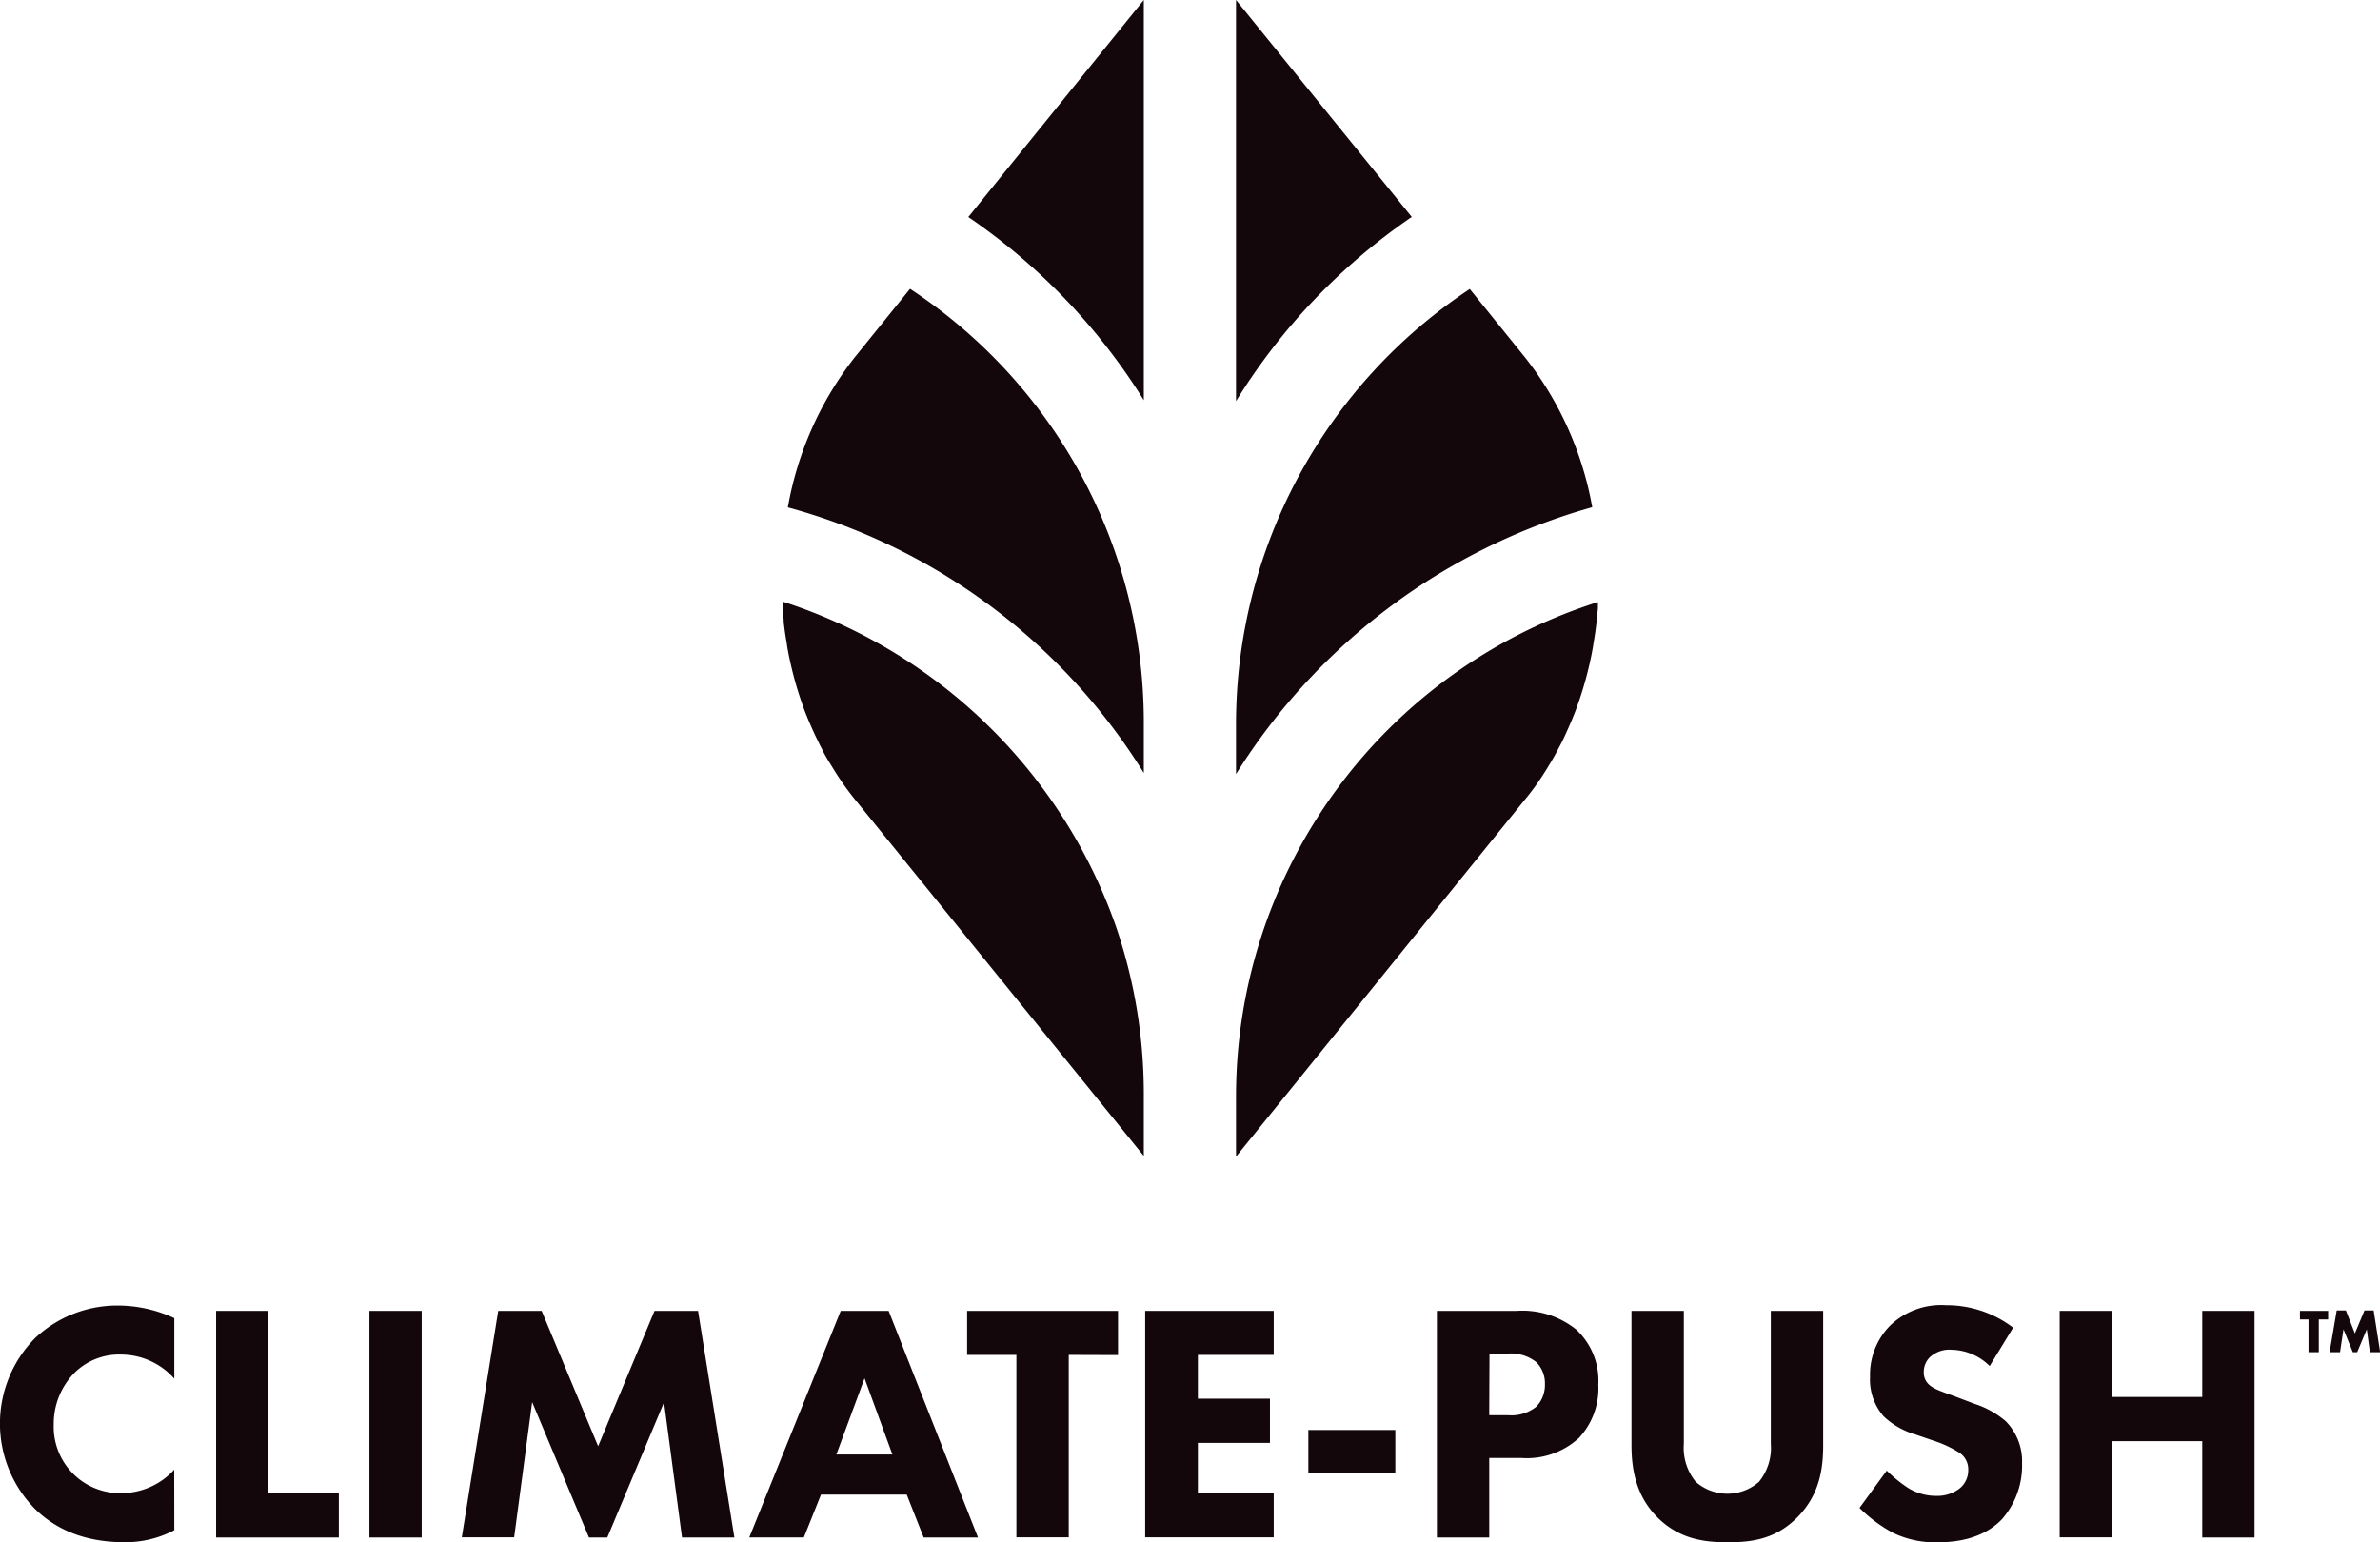 <svg xmlns="http://www.w3.org/2000/svg" viewBox="0 0 277.74 180.03"><defs><style>.cls-1{fill:#13070c;}</style></defs><title>Logo-Monochrome-Square_1-vector</title><g id="Layer_2" data-name="Layer 2"><g id="Layer_1-2" data-name="Layer 1"><path class="cls-1" d="M133.48,0V46.71A71.7,71.7,0,0,0,113,25.33Z"/><path class="cls-1" d="M164.75,25.32a71.35,71.35,0,0,0-20.51,21.5V0Z"/><path class="cls-1" d="M133.48,127.92v7L99.74,93.27a32.83,32.83,0,0,1-2.06-2.85c-.14-.21-.28-.44-.42-.67-.48-.78-1-1.58-1.38-2.41-.15-.27-.29-.55-.41-.82-.43-.85-.82-1.74-1.19-2.62L94,83.21a42.34,42.34,0,0,1-2-7c-.08-.39-.15-.81-.2-1.22-.14-.76-.25-1.54-.34-2.34,0-.53-.1-1.06-.14-1.59,0-.29,0-.57,0-.85a61.07,61.07,0,0,1,38.83,37.7A60.27,60.27,0,0,1,133.48,127.92Z"/><path class="cls-1" d="M186.47,70.19c0,.28,0,.56,0,.85-.06.53-.09,1.06-.16,1.59-.09.8-.2,1.58-.34,2.36-.05.41-.13.81-.2,1.2a42.34,42.34,0,0,1-2,7l-.28.69c-.37.88-.76,1.77-1.17,2.62-.14.27-.28.55-.43.82-.42.83-.9,1.63-1.38,2.42l-.42.66A29.08,29.08,0,0,1,178,93.27l-26,32.15L144.24,135v-7a60.54,60.54,0,0,1,42.23-57.73Z"/><path class="cls-1" d="M133.48,84.09v6.13a70.73,70.73,0,0,0-41.54-31,39.43,39.43,0,0,1,7.8-17.51l6.46-8A60.58,60.58,0,0,1,133.48,84.09Z"/><path class="cls-1" d="M185.81,59.2a72,72,0,0,0-41.57,31.15v-6h0a60.92,60.92,0,0,1,27.28-50.62l6.46,8A39.43,39.43,0,0,1,185.81,59.2Z"/><path class="cls-1" d="M20.34,178.6A12.26,12.26,0,0,1,14.51,180c-4.87,0-8.16-1.67-10.39-3.85a14.18,14.18,0,0,1,0-20A14,14,0,0,1,14,152.38a15.73,15.73,0,0,1,6.34,1.47v7.06a8.35,8.35,0,0,0-6.18-2.81,7.43,7.43,0,0,0-5.4,2.06,8.5,8.5,0,0,0-2.49,6.11,7.74,7.74,0,0,0,8,8,8.33,8.33,0,0,0,6.06-2.74Z"/><path class="cls-1" d="M31.33,153v21.3h8.21v5.15H25.22V153Z"/><path class="cls-1" d="M49.21,153v26.45h-6.1V153Z"/><path class="cls-1" d="M53.89,179.43,58.14,153h5.07L69.8,168.8,76.38,153h5.08l4.24,26.45H79.59l-2.1-15.78-6.62,15.78H68.73L62.1,163.65,60,179.43Z"/><path class="cls-1" d="M105.81,174.44h-10l-2,5H87.44L98.11,153h5.59l10.43,26.45h-6.34Zm-1.67-4.68-3.25-8.89-3.29,8.89Z"/><path class="cls-1" d="M124.72,158.14v21.29h-6.11V158.14h-5.75V153h17.61v5.16Z"/><path class="cls-1" d="M148.64,158.14h-8.85v5.11h8.41v5.16h-8.41v5.87h8.85v5.15h-15V153h15Z"/><path class="cls-1" d="M152.68,166.9h10.15v5H152.68Z"/><path class="cls-1" d="M177,153a10,10,0,0,1,6.94,2.18,8.14,8.14,0,0,1,2.58,6.43,8.49,8.49,0,0,1-2.26,6.22,9,9,0,0,1-6.75,2.34h-3.72v9.28h-6.11V153Zm-3.21,12.18H176a4.65,4.65,0,0,0,3.29-1,3.68,3.68,0,0,0,1-2.61,3.51,3.51,0,0,0-1-2.58,4.77,4.77,0,0,0-3.41-1h-2.06Z"/><path class="cls-1" d="M212.76,168.65c0,2.53-.32,5.67-2.93,8.36s-5.48,3-8.25,3-5.71-.4-8.25-3-2.94-5.83-2.94-8.36V153h6.11v15.51a6.23,6.23,0,0,0,1.39,4.44,5.59,5.59,0,0,0,7.38,0,6.27,6.27,0,0,0,1.38-4.44V153h6.11Z"/><path class="cls-1" d="M232.19,159.44a6.45,6.45,0,0,0-4.44-1.9,3.33,3.33,0,0,0-2.58.91,2.4,2.4,0,0,0-.67,1.67,1.89,1.89,0,0,0,.59,1.47c.64.59,1.55.83,3.33,1.5l2,.76a10.52,10.52,0,0,1,3.61,2,6.62,6.62,0,0,1,1.94,4.92,9.48,9.48,0,0,1-2.34,6.54c-2.34,2.46-5.75,2.7-7.5,2.7a11.24,11.24,0,0,1-5.23-1.11A17,17,0,0,1,217,176l3.18-4.36a16,16,0,0,0,2.45,2,6.15,6.15,0,0,0,3.34.95,4.23,4.23,0,0,0,2.77-.91,2.73,2.73,0,0,0,.95-2.14,2.31,2.31,0,0,0-.91-1.9,12.8,12.8,0,0,0-3.09-1.47l-2.18-.75a9,9,0,0,1-3.69-2.11,6.49,6.49,0,0,1-1.59-4.6,8.17,8.17,0,0,1,2.3-5.95,8.55,8.55,0,0,1,6.55-2.42,12.79,12.79,0,0,1,7.85,2.62Z"/><path class="cls-1" d="M246.47,163.05H257V153h6.1v26.45H257V168.21H246.47v11.22h-6.11V153h6.11Z"/><path class="cls-1" d="M270.6,154v3.82h-1.2V154h-1V153h3.29V154Zm1.26,3.82.83-4.87h1.07l1.05,2.68,1.12-2.68H277l.76,4.87h-1.2l-.36-2.67-1.12,2.67h-.51l-1.09-2.67-.4,2.67Z"/></g></g></svg>